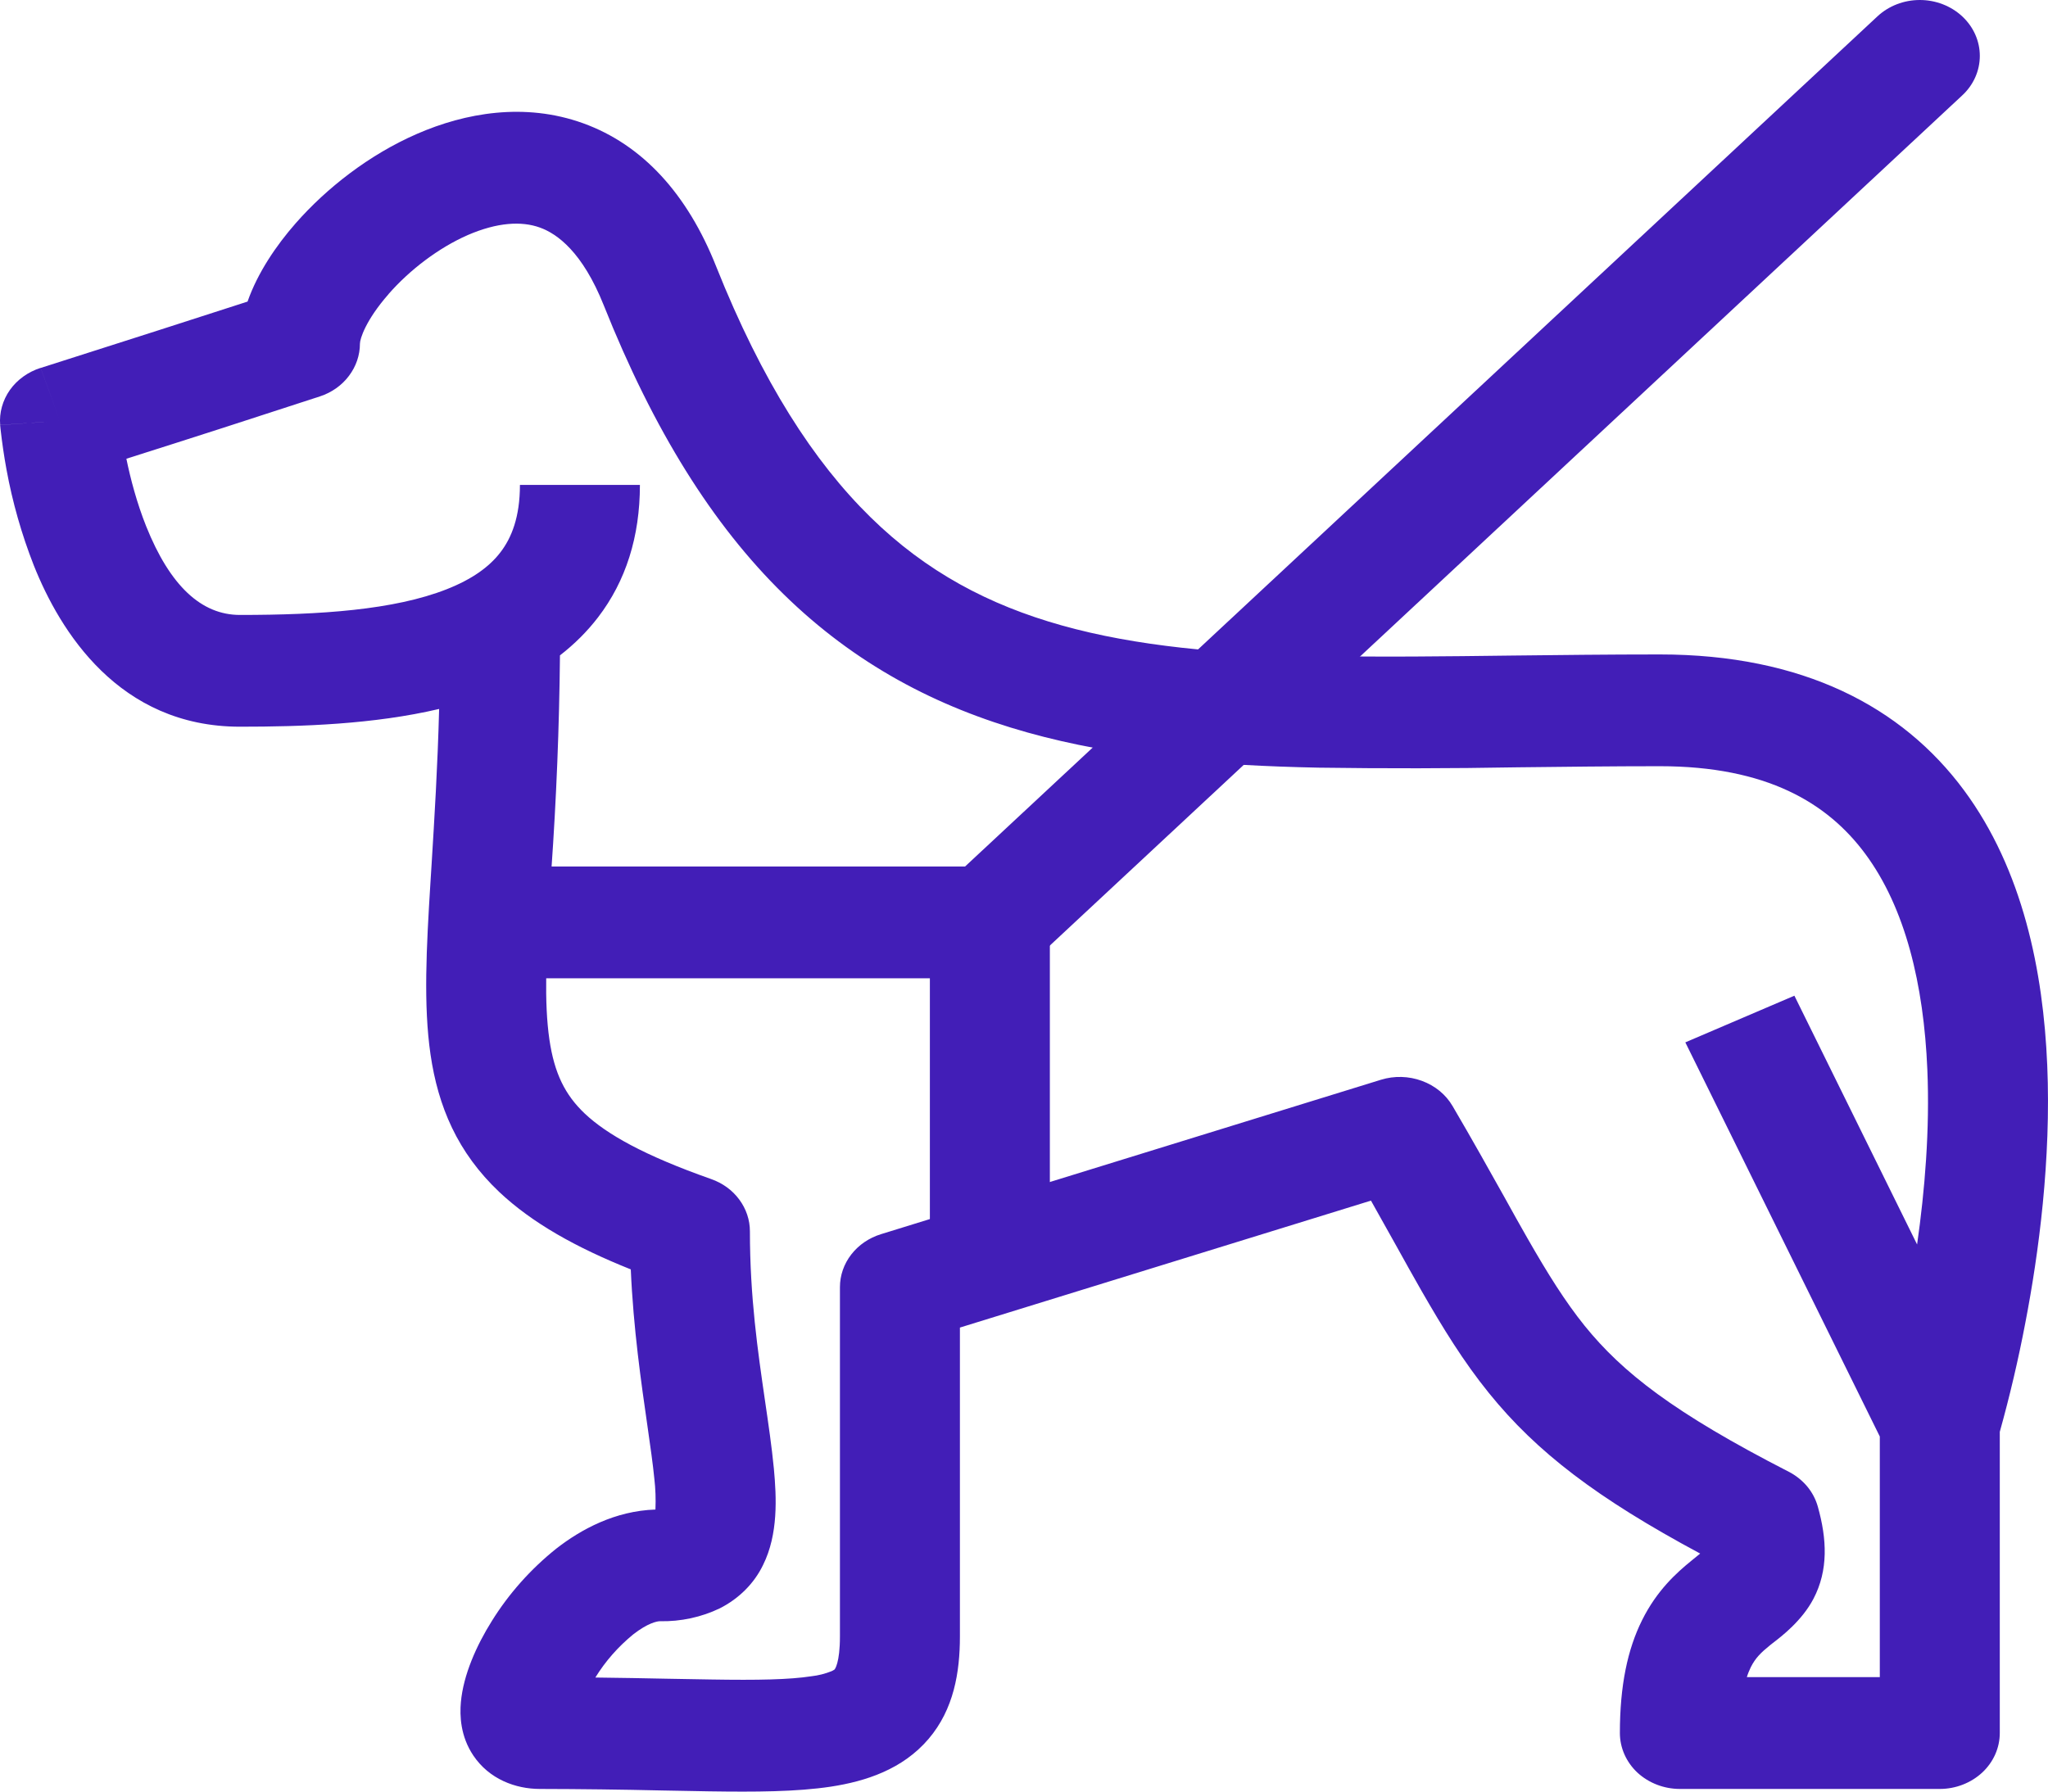 <svg width="24" height="21" viewBox="0 0 24 21" fill="none" xmlns="http://www.w3.org/2000/svg">
<path fill-rule="evenodd" clip-rule="evenodd" d="M4.554 3.447C4.285 3.753 4.218 3.973 4.218 4.028C4.218 4.163 4.173 4.295 4.089 4.406C4.006 4.517 3.887 4.601 3.75 4.646C2.995 4.893 2.239 5.137 1.481 5.377C1.529 5.611 1.603 5.893 1.713 6.169C1.992 6.865 2.358 7.208 2.812 7.208C3.75 7.208 4.617 7.15 5.234 6.907C5.529 6.791 5.733 6.646 5.865 6.473C5.994 6.305 6.093 6.062 6.093 5.684H7.499C7.499 6.29 7.334 6.811 7.009 7.235C6.882 7.401 6.731 7.551 6.562 7.682C6.554 8.522 6.52 9.363 6.461 10.202L6.447 10.423C6.398 11.21 6.376 11.754 6.438 12.183C6.496 12.58 6.621 12.833 6.853 13.053C7.11 13.295 7.547 13.543 8.333 13.82C8.467 13.867 8.582 13.95 8.663 14.06C8.744 14.169 8.788 14.299 8.788 14.432C8.788 15.206 8.881 15.84 8.964 16.412C9.005 16.692 9.044 16.957 9.069 17.216C9.1 17.552 9.121 17.983 8.943 18.342C8.839 18.559 8.66 18.738 8.435 18.852C8.219 18.956 7.977 19.008 7.734 19.003C7.701 19.003 7.593 19.023 7.421 19.157C7.245 19.301 7.095 19.471 6.978 19.661L6.978 19.663C7.279 19.666 7.558 19.672 7.814 19.677L8.333 19.686C8.882 19.695 9.251 19.688 9.509 19.648C9.59 19.639 9.669 19.619 9.744 19.589C9.757 19.584 9.769 19.576 9.781 19.568C9.782 19.566 9.843 19.494 9.843 19.182V15.088C9.843 14.95 9.889 14.816 9.976 14.704C10.063 14.592 10.185 14.509 10.325 14.466L16.184 12.656C16.34 12.608 16.509 12.613 16.662 12.669C16.816 12.725 16.943 12.829 17.022 12.964C17.252 13.356 17.452 13.715 17.628 14.029C17.725 14.205 17.815 14.366 17.898 14.511C18.14 14.934 18.341 15.255 18.57 15.54C19.013 16.087 19.612 16.559 20.962 17.251C21.046 17.294 21.119 17.353 21.178 17.423C21.237 17.494 21.279 17.575 21.303 17.661C21.409 18.039 21.428 18.404 21.251 18.741C21.117 18.996 20.881 19.178 20.776 19.258L20.742 19.285C20.637 19.37 20.572 19.433 20.517 19.542C20.499 19.58 20.483 19.618 20.471 19.658H22.029V16.838L19.75 12.218L21.028 11.671L22.466 14.587C22.556 13.958 22.616 13.244 22.586 12.536C22.544 11.541 22.329 10.642 21.857 10.006C21.417 9.413 20.705 8.981 19.451 8.981C18.885 8.981 18.326 8.988 17.783 8.994C17.005 9.008 16.227 9.009 15.45 8.998C14.231 8.973 13.086 8.879 12.038 8.585C10.975 8.287 10.021 7.786 9.182 6.964C8.35 6.149 7.66 5.045 7.075 3.578C6.826 2.954 6.53 2.74 6.326 2.667C6.112 2.59 5.829 2.605 5.482 2.755C5.138 2.906 4.801 3.164 4.554 3.446L4.554 3.447ZM23.435 16.783V20.313C23.435 20.487 23.361 20.654 23.229 20.777C23.097 20.899 22.918 20.969 22.732 20.969H19.686C19.499 20.969 19.32 20.899 19.188 20.777C19.057 20.654 18.983 20.487 18.983 20.313C18.983 19.758 19.073 19.332 19.243 18.991C19.417 18.64 19.65 18.433 19.821 18.294L19.924 18.21C18.716 17.562 18.007 17.02 17.448 16.328C17.15 15.96 16.908 15.565 16.657 15.128C16.559 14.956 16.462 14.783 16.366 14.609C16.271 14.44 16.173 14.263 16.066 14.073L11.249 15.561V19.182C11.249 19.6 11.178 20.034 10.883 20.381C10.577 20.741 10.142 20.88 9.737 20.942C9.336 21.003 8.848 21.005 8.31 20.997L7.764 20.987C7.286 20.976 6.806 20.97 6.327 20.969C6.039 20.969 5.733 20.853 5.548 20.579C5.394 20.351 5.387 20.107 5.401 19.952C5.43 19.631 5.584 19.287 5.764 19C5.963 18.68 6.218 18.393 6.519 18.152C6.809 17.926 7.209 17.709 7.681 17.694V17.691C7.686 17.571 7.682 17.451 7.668 17.332C7.652 17.167 7.622 16.957 7.587 16.713C7.515 16.213 7.422 15.572 7.392 14.879C6.749 14.622 6.237 14.335 5.852 13.973C5.36 13.508 5.134 12.969 5.045 12.359C4.961 11.782 4.997 11.105 5.044 10.349L5.058 10.127C5.091 9.592 5.128 8.993 5.146 8.31C4.381 8.49 3.54 8.518 2.812 8.518C1.392 8.518 0.703 7.397 0.396 6.627C0.253 6.262 0.146 5.886 0.076 5.503C0.047 5.345 0.024 5.186 0.006 5.027L0.003 4.996L0.002 4.987V4.982L0.703 4.933L0.476 4.313L0.795 4.211C1.498 3.987 2.2 3.762 2.901 3.535C3.019 3.198 3.236 2.878 3.465 2.617C3.826 2.206 4.324 1.814 4.887 1.569C5.449 1.324 6.147 1.197 6.834 1.445C7.531 1.697 8.056 2.275 8.392 3.122C8.934 4.481 9.539 5.413 10.201 6.062C10.854 6.703 11.59 7.092 12.443 7.331C13.31 7.574 14.306 7.665 15.48 7.689C16.189 7.703 16.925 7.694 17.721 7.684C18.267 7.678 18.84 7.671 19.451 7.671C21.127 7.671 22.29 8.284 23.014 9.261C23.706 10.195 23.945 11.386 23.991 12.485C24.038 13.595 23.891 14.693 23.735 15.502C23.653 15.933 23.553 16.36 23.435 16.783V16.783ZM0.703 4.933L0.476 4.312C0.329 4.359 0.202 4.45 0.116 4.571C0.031 4.692 -0.01 4.837 0.002 4.981L0.703 4.933Z" fill="#421EB7"/>
<path fill-rule="evenodd" clip-rule="evenodd" d="M22.995 0.192C23.127 0.315 23.201 0.481 23.201 0.655C23.201 0.829 23.127 0.996 22.995 1.118L12.097 11.275C11.966 11.398 11.787 11.467 11.6 11.467H6.327C6.141 11.467 5.962 11.398 5.83 11.275C5.698 11.152 5.624 10.986 5.624 10.812C5.624 10.638 5.698 10.471 5.83 10.348C5.962 10.226 6.141 10.157 6.327 10.157H11.309L22.001 0.192C22.133 0.069 22.311 0 22.498 0C22.684 0 22.863 0.069 22.995 0.192Z" fill="#421EB7"/>
<path fill-rule="evenodd" clip-rule="evenodd" d="M10.897 14.743V10.484H12.303V14.743H10.897Z" fill="#421EB7"/>
</svg>
